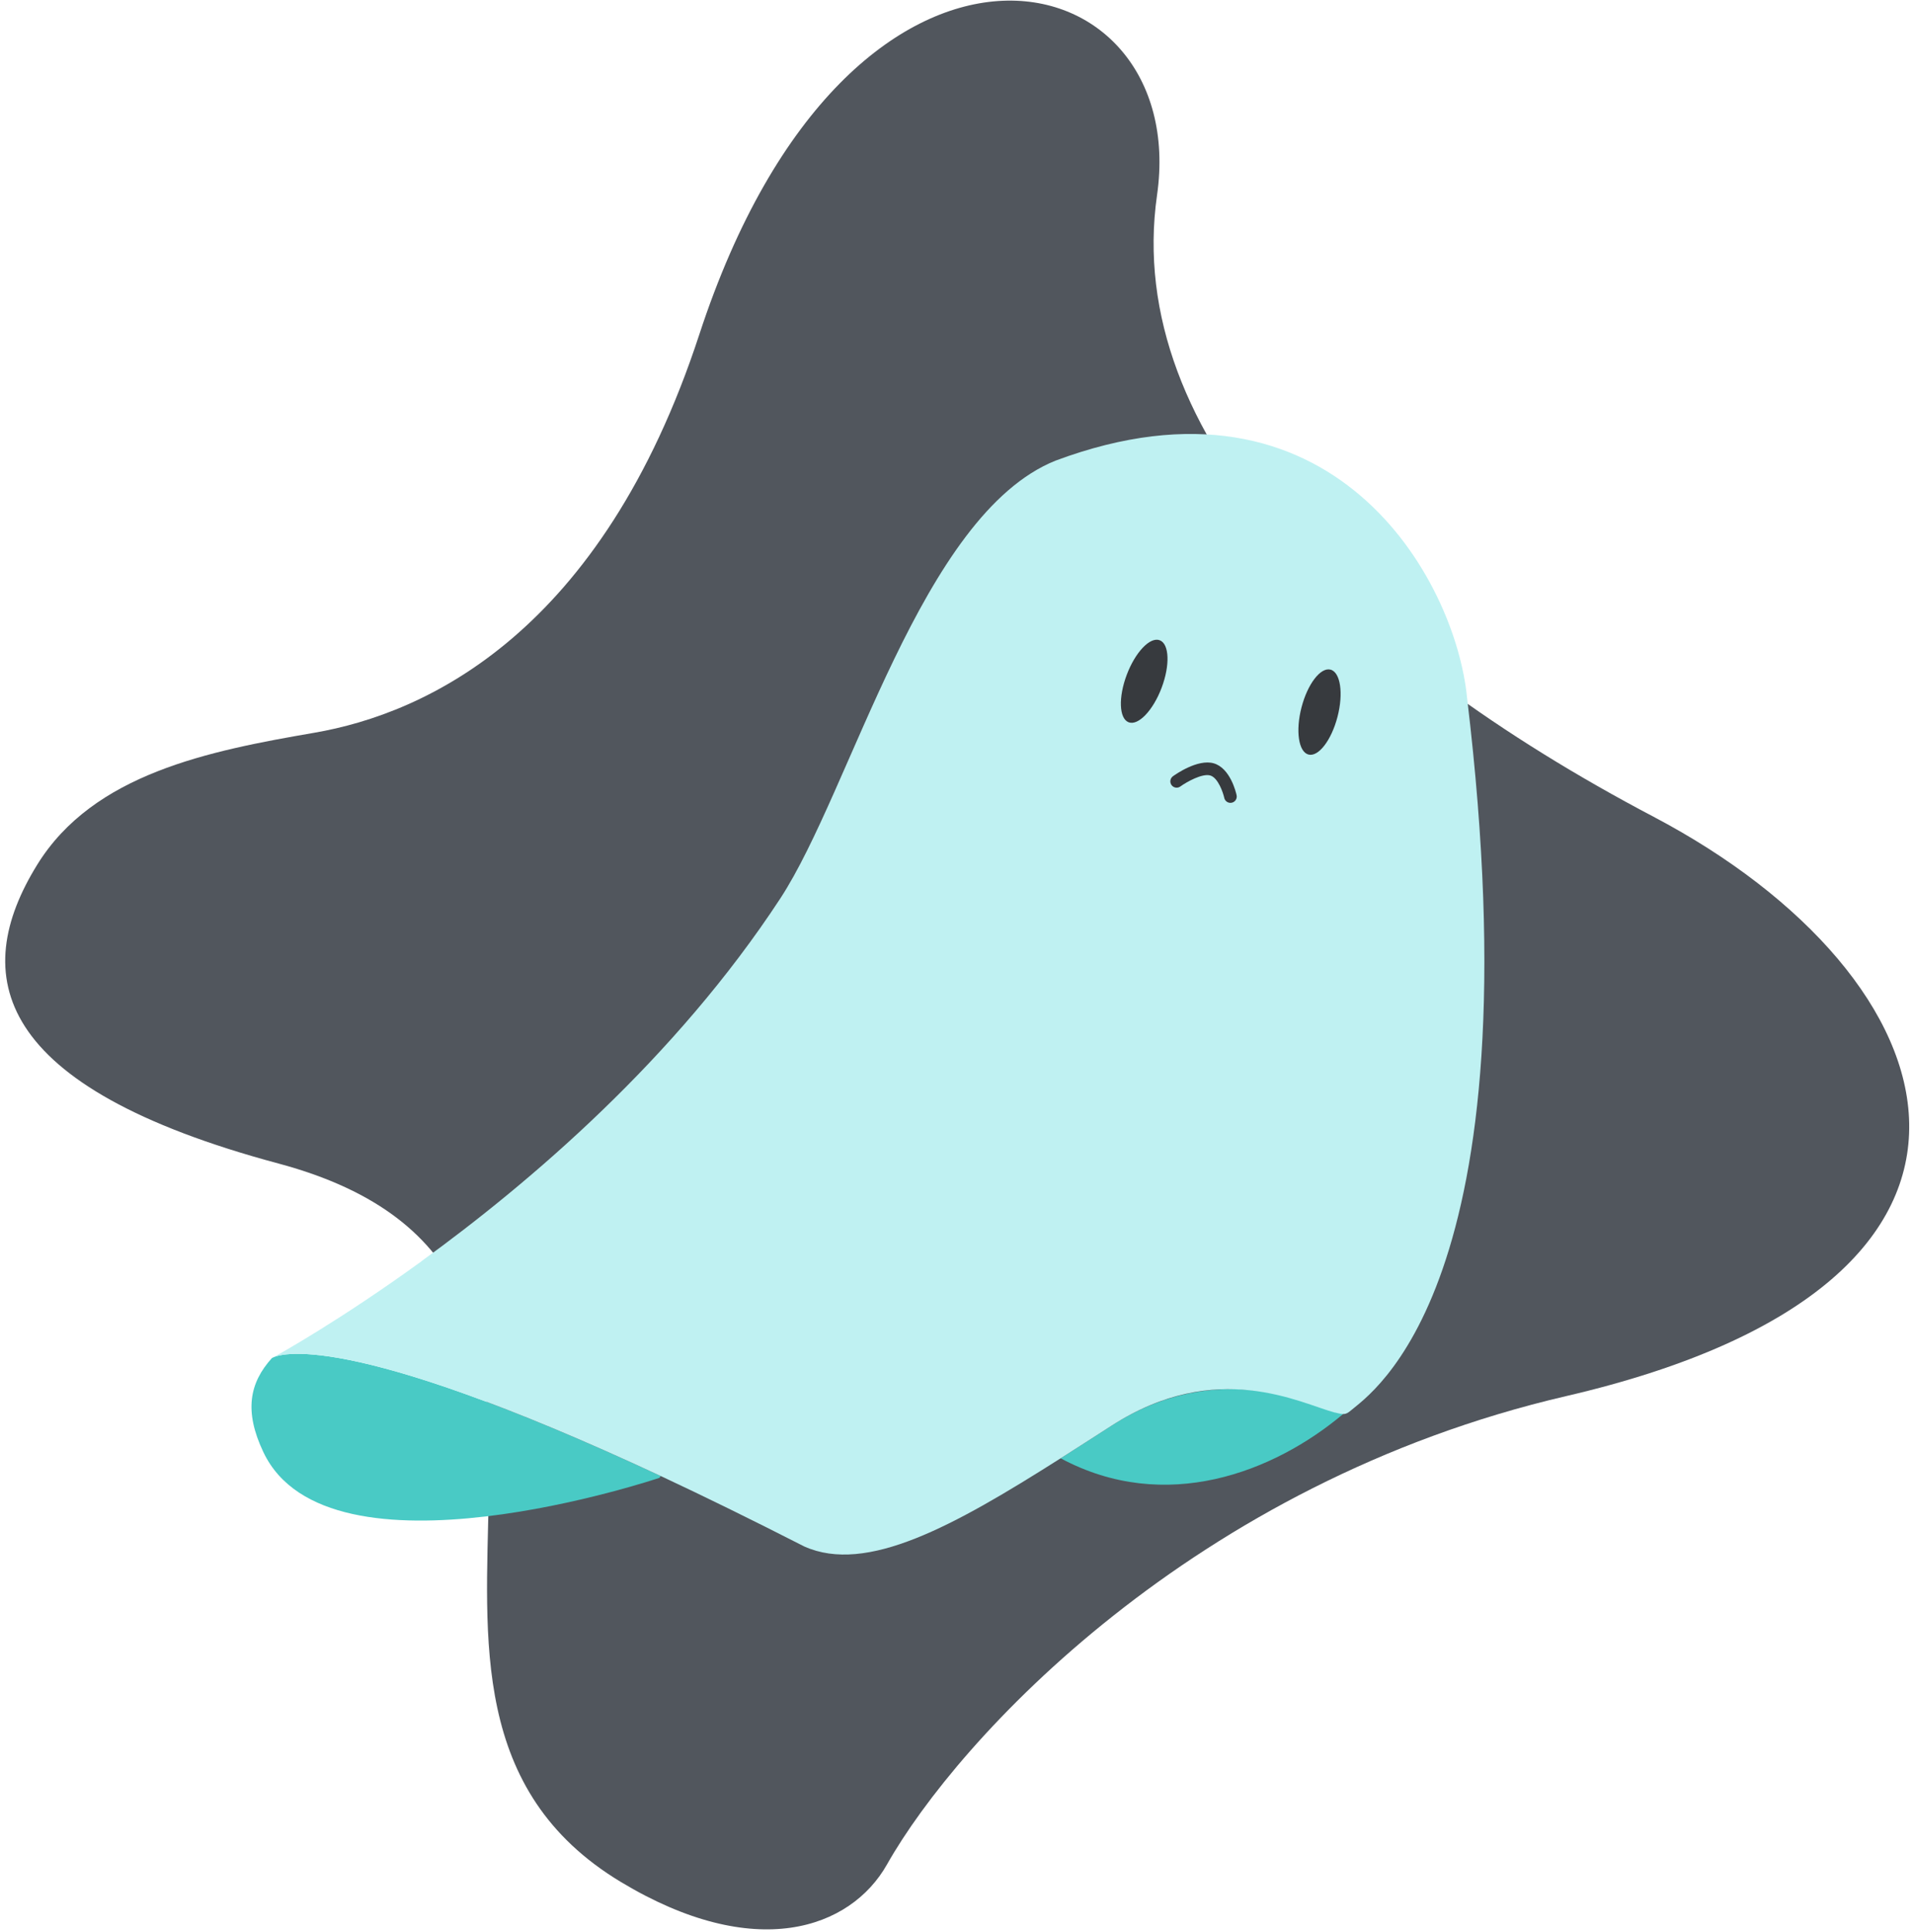 <svg width="212" height="214" viewBox="0 0 212 214" fill="none" xmlns="http://www.w3.org/2000/svg">
<path d="M68.791 208.485C83.648 217.44 94.247 213.723 98.304 206.542C106.151 192.655 132.242 164.258 173.587 154.66C228.348 141.948 216.912 108.196 183.248 90.484C149.585 72.773 124.414 48.265 128.224 21.618C132.034 -5.03 94.288 -14.216 77.502 37.045C66.654 70.171 47.215 79.046 34.819 81.18C23.136 83.19 10.356 85.713 4.124 95.797C-3.438 108.033 -0.8 120.411 30.862 128.9C75.729 140.93 35.491 188.413 68.791 208.485Z" fill="#51565D"/>
<path d="M30.191 150.424C30.819 150.064 37.916 147.06 73.219 163.518C73.116 163.658 73.072 163.724 73.072 163.724C73.072 163.724 36.371 176.084 29.18 160.858C27.033 156.325 27.648 153.203 30.129 150.459L30.191 150.424Z" fill="#49CAC5"/>
<path d="M148.847 156.652C141.177 163.1 129.149 167.78 117.543 161.557C119.377 160.385 121.271 159.178 123.203 157.929C134.858 150.44 145.125 155.451 148.847 156.652Z" fill="#49CAC5"/>
<path d="M162.585 77.349C170.421 142.601 151.799 154.443 149.726 156.242C149.125 156.763 148.882 156.725 147.975 156.491L147.959 156.5C144.118 155.482 134.859 150.44 123.203 157.928C121.271 159.177 119.376 160.384 117.542 161.556C105.652 169.097 96.05 174.411 89.133 171.327C83.265 168.333 77.975 165.743 73.219 163.518C37.916 147.06 30.819 150.064 30.191 150.424C30.92 150.027 37.613 146.317 46.624 139.793C46.654 139.776 46.685 139.758 46.692 139.734C58.736 131.005 74.867 117.249 86.461 99.554C94.355 87.521 102.076 57.017 116.975 51.032C147.594 39.609 161.314 64.076 162.585 77.349Z" fill="#BFF1F2"/>
<path d="M128.728 76.204C129.679 73.694 129.586 71.333 128.521 70.93C127.457 70.526 125.823 72.234 124.872 74.744C123.922 77.254 124.015 79.615 125.079 80.018C126.144 80.421 127.778 78.714 128.728 76.204Z" fill="#373A3E"/>
<path d="M148.224 79.406C148.898 76.808 148.551 74.471 147.448 74.185C146.346 73.899 144.907 75.774 144.233 78.371C143.56 80.969 143.907 83.307 145.009 83.593C146.111 83.878 147.551 82.004 148.224 79.406Z" fill="#373A3E"/>
<path d="M136.357 88.945C136.197 88.944 136.042 88.89 135.918 88.789C135.794 88.689 135.708 88.549 135.674 88.393C135.549 87.828 134.994 86.156 134.113 85.908C133.233 85.659 131.506 86.624 130.807 87.13C130.657 87.239 130.47 87.284 130.286 87.254C130.103 87.225 129.939 87.124 129.83 86.974C129.721 86.823 129.676 86.636 129.706 86.453C129.735 86.269 129.836 86.105 129.986 85.996C130.262 85.797 132.728 84.062 134.493 84.56C136.335 85.08 136.975 87.788 137.041 88.096C137.064 88.198 137.063 88.304 137.039 88.406C137.015 88.507 136.968 88.603 136.902 88.684C136.837 88.766 136.754 88.831 136.659 88.876C136.565 88.921 136.461 88.945 136.357 88.945H136.357Z" fill="#373A3E"/>
</svg>
